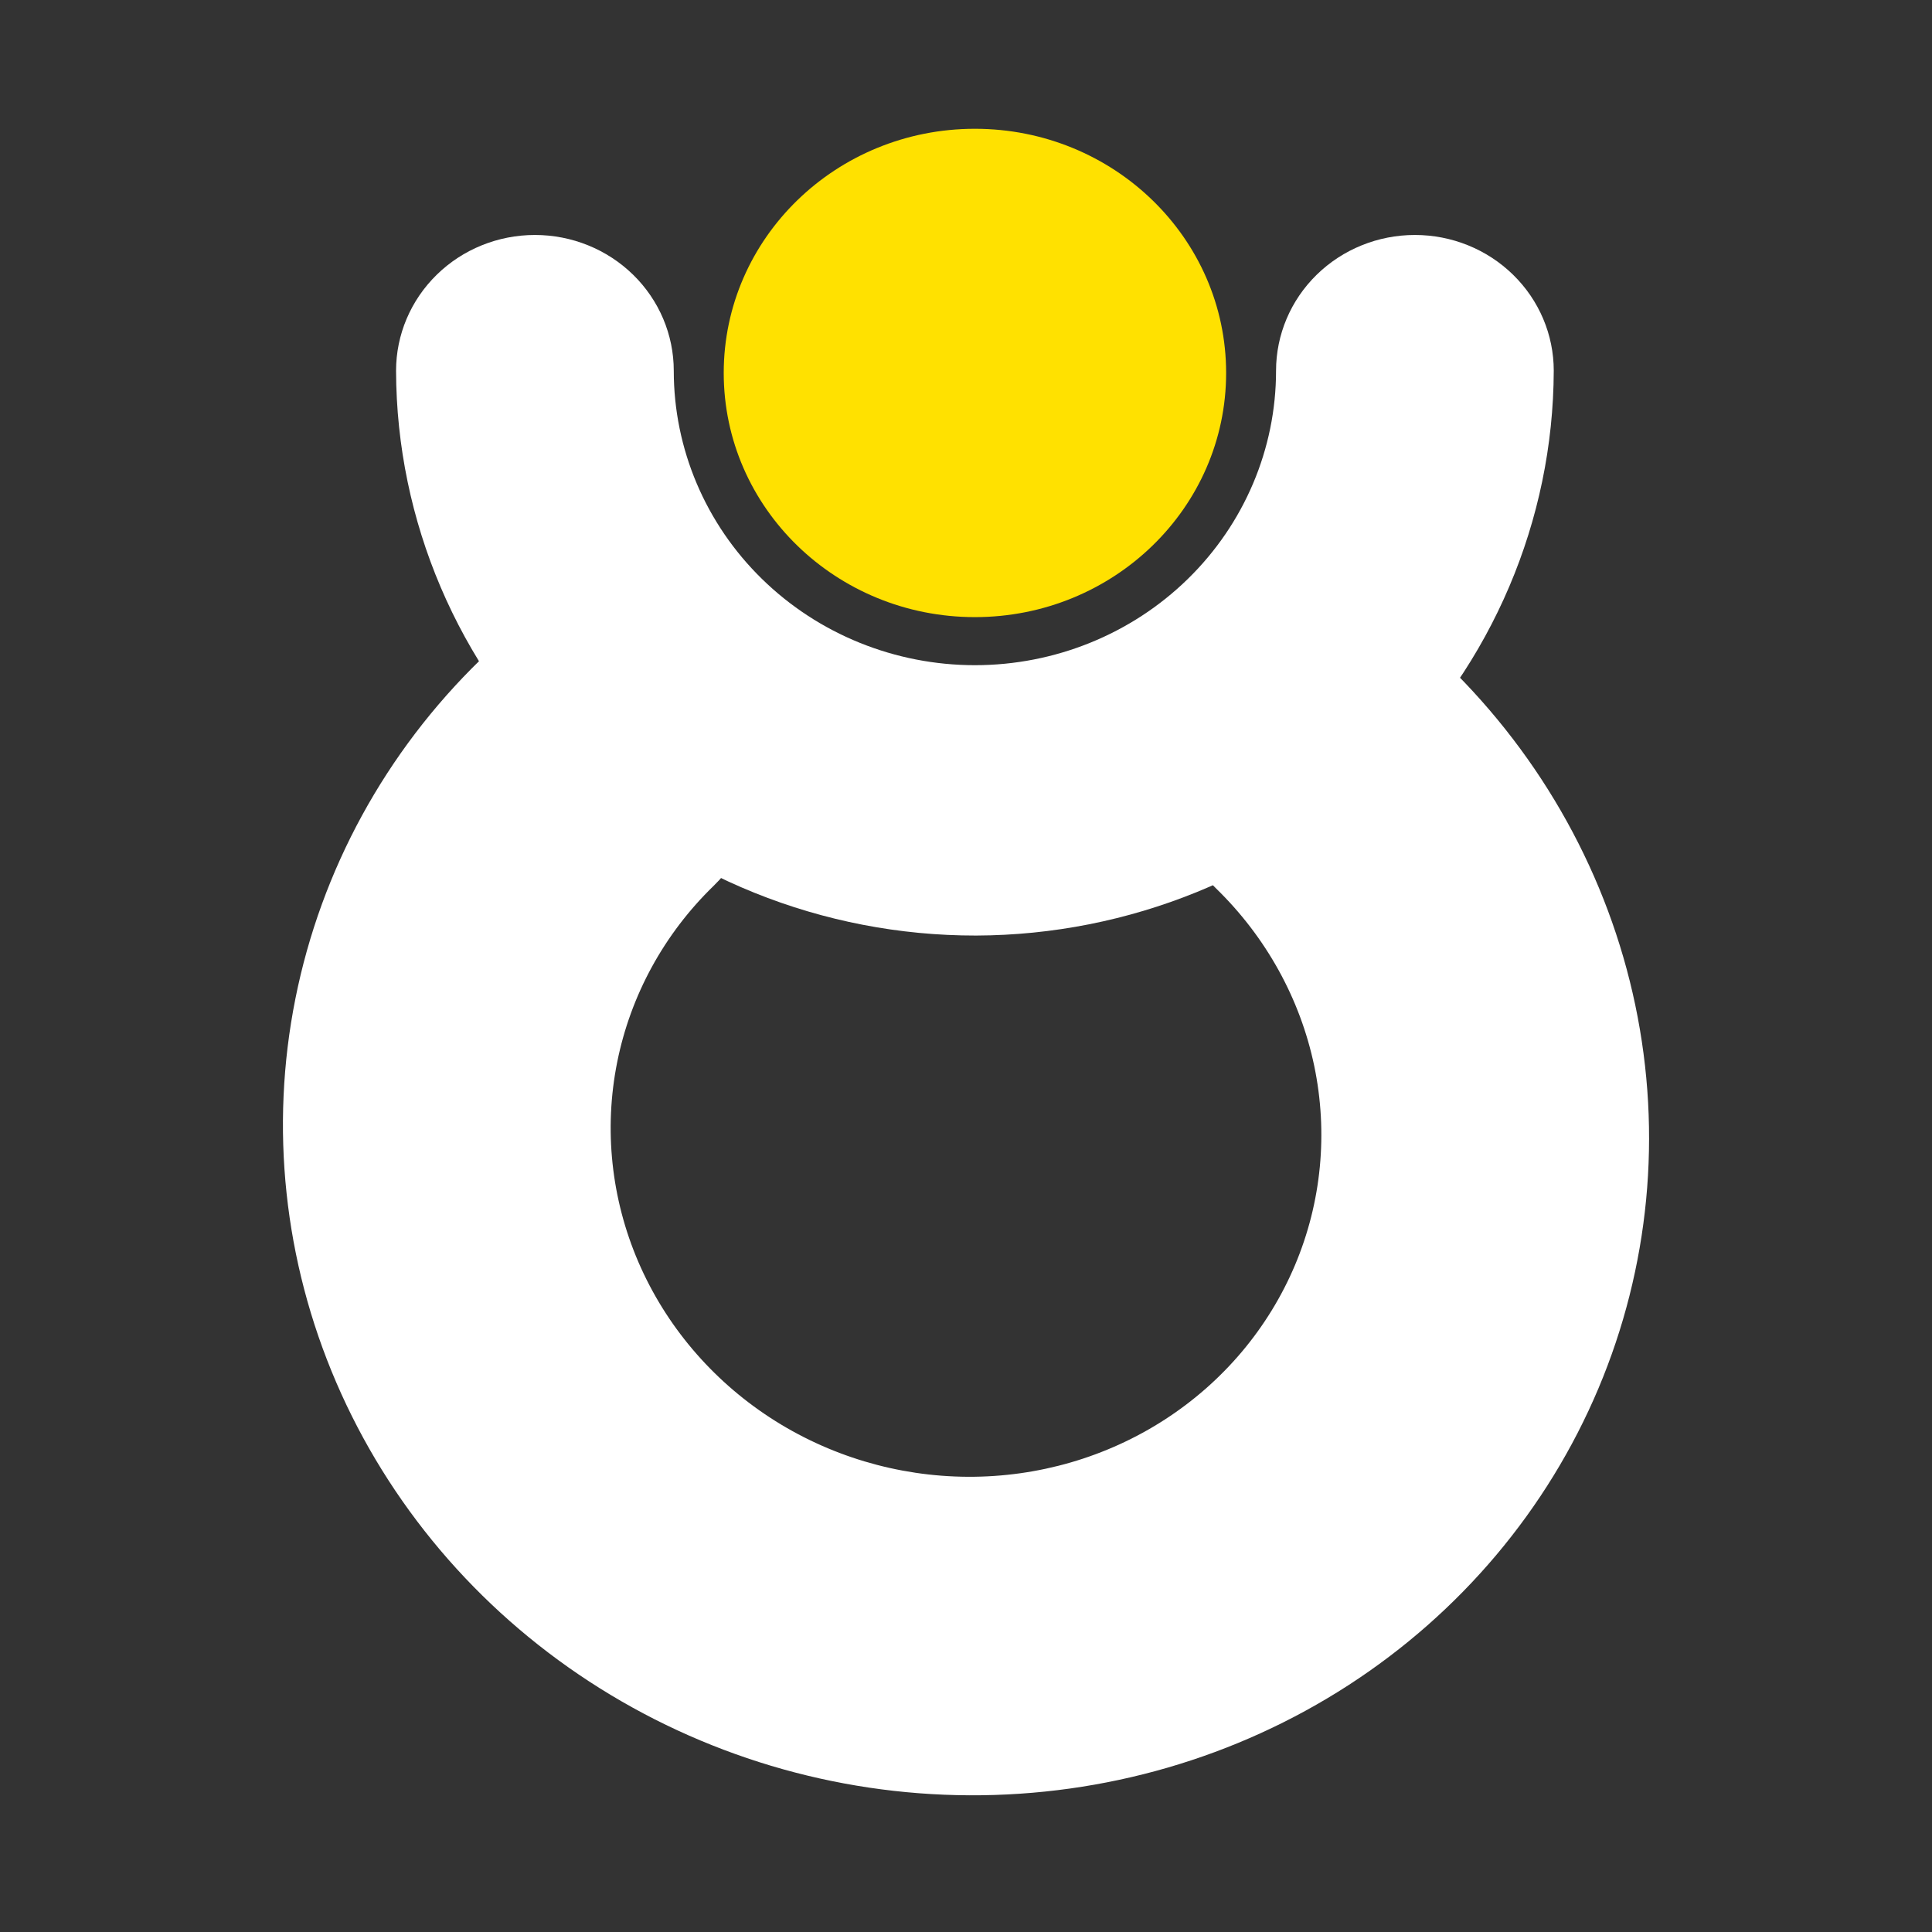 <svg width="50" height="50" viewBox="0 0 50 50" fill="none" xmlns="http://www.w3.org/2000/svg">
<rect x="0" y="0" width="50" height="50" fill="#333333" stroke="none"/>
<path d="M37.438 17.192C39.922 19.606 41.622 22.676 42.321 26.012C43.02 29.349 42.688 32.802 41.366 35.935C40.044 39.068 37.792 41.74 34.895 43.614C31.997 45.488 28.584 46.479 25.088 46.462C21.592 46.446 18.169 45.421 15.252 43.519C12.335 41.617 10.056 38.923 8.702 35.777C7.348 32.631 6.98 29.174 7.645 25.845C8.31 22.515 9.978 19.462 12.438 17.071C13.229 16.302 14.306 15.873 15.43 15.878C16.555 15.883 17.636 16.323 18.435 17.1C19.234 17.877 19.687 18.927 19.692 20.02C19.698 21.113 19.256 22.16 18.465 22.929C17.185 24.173 16.318 25.761 15.972 27.493C15.626 29.225 15.817 31.023 16.521 32.66C17.226 34.297 18.412 35.698 19.929 36.688C21.446 37.677 23.227 38.21 25.046 38.219C26.865 38.228 28.64 37.712 30.147 36.737C31.655 35.762 32.826 34.372 33.514 32.742C34.202 31.112 34.374 29.316 34.011 27.58C33.647 25.845 32.763 24.248 31.471 22.992C30.671 22.215 30.219 21.164 30.213 20.071C30.208 18.978 30.649 17.932 31.441 17.163C32.232 16.393 33.308 15.964 34.433 15.97C35.558 15.975 36.639 16.415 37.438 17.192Z" fill="white"/>
<path d="M25.23 15.971C28.821 15.971 31.732 13.142 31.732 9.652C31.732 6.162 28.821 3.333 25.23 3.333C21.64 3.333 18.73 6.162 18.73 9.652C18.73 13.142 21.64 15.971 25.23 15.971Z" fill="#FFE100"/>
<path d="M25.261 24.212C21.289 24.218 17.477 22.681 14.662 19.941C11.848 17.2 10.261 13.479 10.25 9.595C10.25 8.663 10.629 7.769 11.303 7.11C11.976 6.451 12.891 6.081 13.844 6.081C14.797 6.081 15.711 6.451 16.385 7.11C17.059 7.769 17.437 8.663 17.437 9.595C17.437 11.616 18.258 13.554 19.72 14.983C21.181 16.412 23.164 17.215 25.231 17.215C27.297 17.215 29.28 16.412 30.741 14.983C32.203 13.554 33.024 11.616 33.024 9.595C33.024 8.663 33.402 7.769 34.076 7.11C34.75 6.451 35.664 6.081 36.617 6.081C37.571 6.081 38.485 6.451 39.158 7.11C39.833 7.769 40.211 8.663 40.211 9.595C40.198 13.467 38.618 17.178 35.818 19.916C33.017 22.655 29.222 24.199 25.261 24.212V24.212Z" fill="white"/>
</svg>
